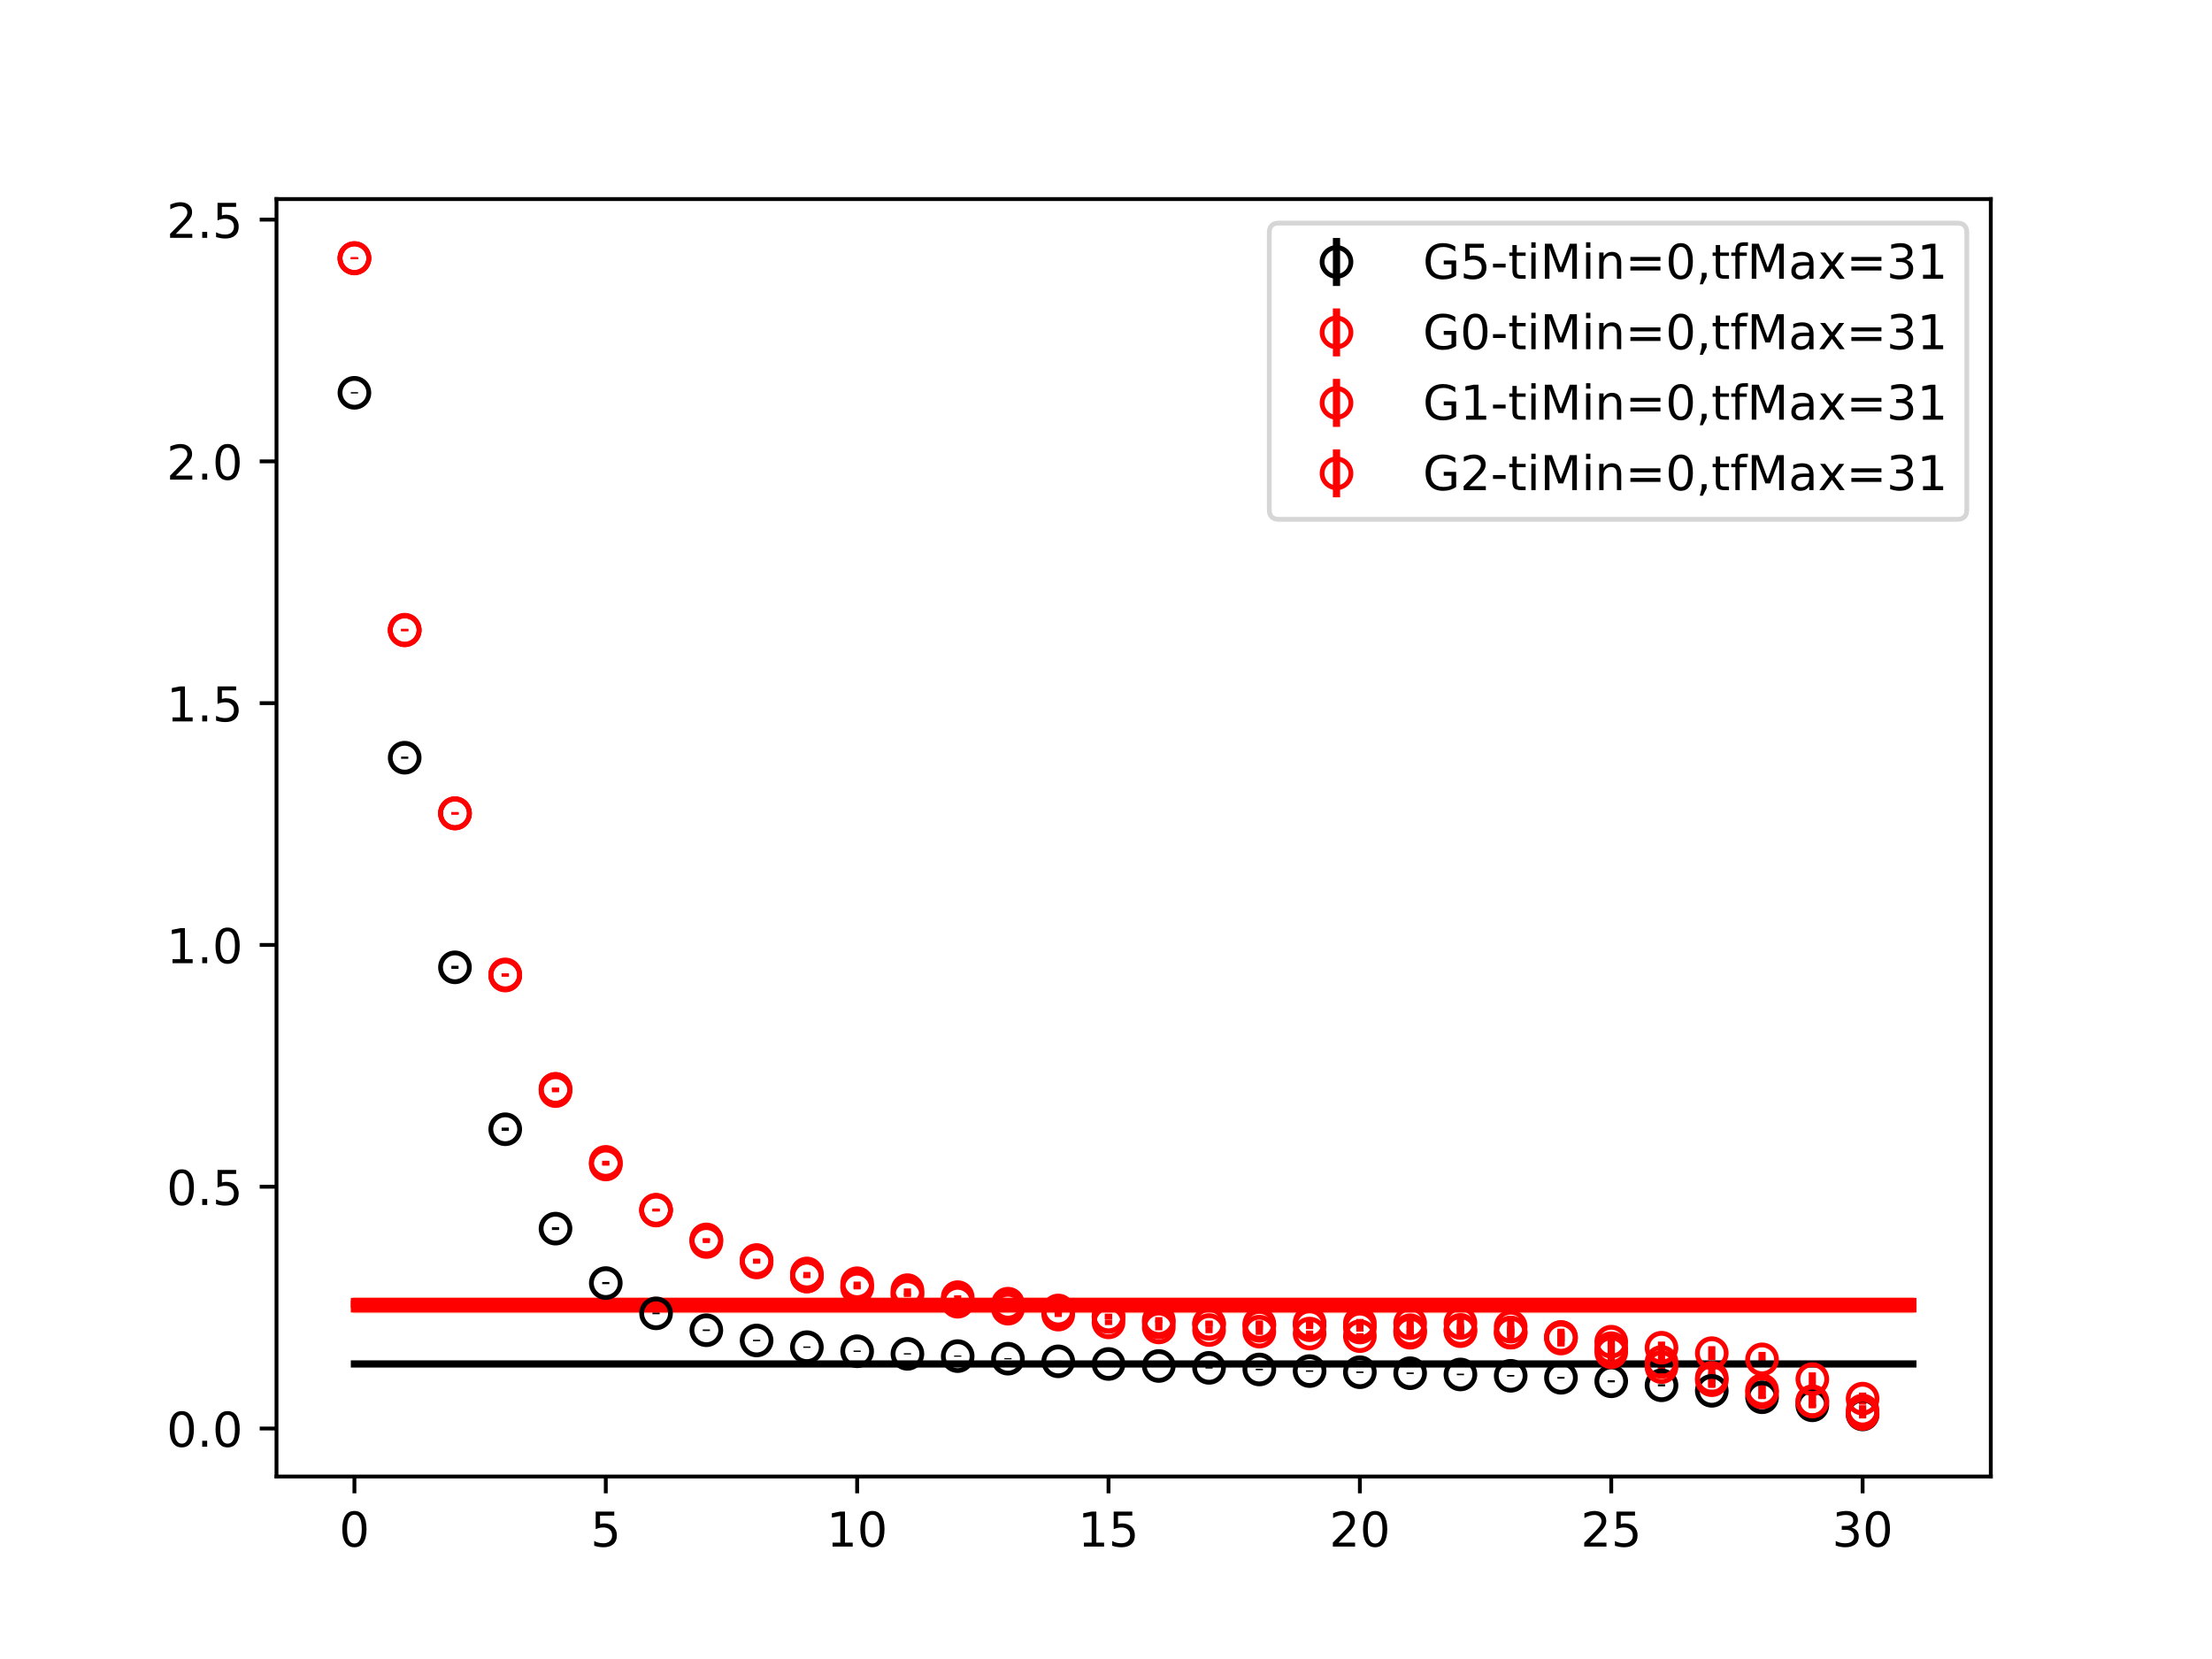 <?xml version="1.0" encoding="utf-8" standalone="no"?>
<!DOCTYPE svg PUBLIC "-//W3C//DTD SVG 1.1//EN"
  "http://www.w3.org/Graphics/SVG/1.1/DTD/svg11.dtd">
<!-- Created with matplotlib (https://matplotlib.org/) -->
<svg height="345.6pt" version="1.1" viewBox="0 0 460.8 345.6" width="460.8pt" xmlns="http://www.w3.org/2000/svg" xmlns:xlink="http://www.w3.org/1999/xlink">
 <defs>
  <style type="text/css">
*{stroke-linecap:butt;stroke-linejoin:round;}
  </style>
 </defs>
 <g id="figure_1">
  <g id="patch_1">
   <path d="M 0 345.6 
L 460.8 345.6 
L 460.8 0 
L 0 0 
z
" style="fill:#ffffff;"/>
  </g>
  <g id="axes_1">
   <g id="patch_2">
    <path d="M 57.6 307.584 
L 414.72 307.584 
L 414.72 41.472 
L 57.6 41.472 
z
" style="fill:#ffffff;"/>
   </g>
   <g id="PolyCollection_1">
    <defs>
     <path d="M 73.833 -61.611 
L 73.833 -61.312 
L 84.305 -61.312 
L 94.778 -61.312 
L 105.251 -61.312 
L 115.724 -61.312 
L 126.196 -61.312 
L 136.669 -61.312 
L 147.142 -61.312 
L 157.615 -61.312 
L 168.087 -61.312 
L 178.56 -61.312 
L 189.033 -61.312 
L 199.505 -61.312 
L 209.978 -61.312 
L 220.451 -61.312 
L 230.924 -61.312 
L 241.396 -61.312 
L 251.869 -61.312 
L 262.342 -61.312 
L 272.815 -61.312 
L 283.287 -61.312 
L 293.76 -61.312 
L 304.233 -61.312 
L 314.705 -61.312 
L 325.178 -61.312 
L 335.651 -61.312 
L 346.124 -61.312 
L 356.596 -61.312 
L 367.069 -61.312 
L 377.542 -61.312 
L 388.015 -61.312 
L 398.487 -61.312 
L 398.487 -61.611 
L 398.487 -61.611 
L 388.015 -61.611 
L 377.542 -61.611 
L 367.069 -61.611 
L 356.596 -61.611 
L 346.124 -61.611 
L 335.651 -61.611 
L 325.178 -61.611 
L 314.705 -61.611 
L 304.233 -61.611 
L 293.76 -61.611 
L 283.287 -61.611 
L 272.815 -61.611 
L 262.342 -61.611 
L 251.869 -61.611 
L 241.396 -61.611 
L 230.924 -61.611 
L 220.451 -61.611 
L 209.978 -61.611 
L 199.505 -61.611 
L 189.033 -61.611 
L 178.56 -61.611 
L 168.087 -61.611 
L 157.615 -61.611 
L 147.142 -61.611 
L 136.669 -61.611 
L 126.196 -61.611 
L 115.724 -61.611 
L 105.251 -61.611 
L 94.778 -61.611 
L 84.305 -61.611 
L 73.833 -61.611 
z
" id="m93572757a0" style="stroke:#808080;stroke-opacity:0.4;"/>
    </defs>
    <g clip-path="url(#p0401475fa5)">
     <use style="fill:#808080;fill-opacity:0.4;stroke:#808080;stroke-opacity:0.4;" x="0" xlink:href="#m93572757a0" y="345.6"/>
    </g>
   </g>
   <g id="PolyCollection_2">
    <defs>
     <path d="M 73.833 -73.384 
L 73.833 -72.502 
L 84.305 -72.502 
L 94.778 -72.502 
L 105.251 -72.502 
L 115.724 -72.502 
L 126.196 -72.502 
L 136.669 -72.502 
L 147.142 -72.502 
L 157.615 -72.502 
L 168.087 -72.502 
L 178.56 -72.502 
L 189.033 -72.502 
L 199.505 -72.502 
L 209.978 -72.502 
L 220.451 -72.502 
L 230.924 -72.502 
L 241.396 -72.502 
L 251.869 -72.502 
L 262.342 -72.502 
L 272.815 -72.502 
L 283.287 -72.502 
L 293.76 -72.502 
L 304.233 -72.502 
L 314.705 -72.502 
L 325.178 -72.502 
L 335.651 -72.502 
L 346.124 -72.502 
L 356.596 -72.502 
L 367.069 -72.502 
L 377.542 -72.502 
L 388.015 -72.502 
L 398.487 -72.502 
L 398.487 -73.384 
L 398.487 -73.384 
L 388.015 -73.384 
L 377.542 -73.384 
L 367.069 -73.384 
L 356.596 -73.384 
L 346.124 -73.384 
L 335.651 -73.384 
L 325.178 -73.384 
L 314.705 -73.384 
L 304.233 -73.384 
L 293.76 -73.384 
L 283.287 -73.384 
L 272.815 -73.384 
L 262.342 -73.384 
L 251.869 -73.384 
L 241.396 -73.384 
L 230.924 -73.384 
L 220.451 -73.384 
L 209.978 -73.384 
L 199.505 -73.384 
L 189.033 -73.384 
L 178.56 -73.384 
L 168.087 -73.384 
L 157.615 -73.384 
L 147.142 -73.384 
L 136.669 -73.384 
L 126.196 -73.384 
L 115.724 -73.384 
L 105.251 -73.384 
L 94.778 -73.384 
L 84.305 -73.384 
L 73.833 -73.384 
z
" id="me085d804ac" style="stroke:#ff6347;stroke-opacity:0.4;"/>
    </defs>
    <g clip-path="url(#p0401475fa5)">
     <use style="fill:#ff6347;fill-opacity:0.4;stroke:#ff6347;stroke-opacity:0.4;" x="0" xlink:href="#me085d804ac" y="345.6"/>
    </g>
   </g>
   <g id="PolyCollection_3">
    <defs>
     <path d="M 73.833 -74.402 
L 73.833 -73.417 
L 84.305 -73.417 
L 94.778 -73.417 
L 105.251 -73.417 
L 115.724 -73.417 
L 126.196 -73.417 
L 136.669 -73.417 
L 147.142 -73.417 
L 157.615 -73.417 
L 168.087 -73.417 
L 178.56 -73.417 
L 189.033 -73.417 
L 199.505 -73.417 
L 209.978 -73.417 
L 220.451 -73.417 
L 230.924 -73.417 
L 241.396 -73.417 
L 251.869 -73.417 
L 262.342 -73.417 
L 272.815 -73.417 
L 283.287 -73.417 
L 293.76 -73.417 
L 304.233 -73.417 
L 314.705 -73.417 
L 325.178 -73.417 
L 335.651 -73.417 
L 346.124 -73.417 
L 356.596 -73.417 
L 367.069 -73.417 
L 377.542 -73.417 
L 388.015 -73.417 
L 398.487 -73.417 
L 398.487 -74.402 
L 398.487 -74.402 
L 388.015 -74.402 
L 377.542 -74.402 
L 367.069 -74.402 
L 356.596 -74.402 
L 346.124 -74.402 
L 335.651 -74.402 
L 325.178 -74.402 
L 314.705 -74.402 
L 304.233 -74.402 
L 293.76 -74.402 
L 283.287 -74.402 
L 272.815 -74.402 
L 262.342 -74.402 
L 251.869 -74.402 
L 241.396 -74.402 
L 230.924 -74.402 
L 220.451 -74.402 
L 209.978 -74.402 
L 199.505 -74.402 
L 189.033 -74.402 
L 178.56 -74.402 
L 168.087 -74.402 
L 157.615 -74.402 
L 147.142 -74.402 
L 136.669 -74.402 
L 126.196 -74.402 
L 115.724 -74.402 
L 105.251 -74.402 
L 94.778 -74.402 
L 84.305 -74.402 
L 73.833 -74.402 
z
" id="m2168ccb087" style="stroke:#ff6347;stroke-opacity:0.4;"/>
    </defs>
    <g clip-path="url(#p0401475fa5)">
     <use style="fill:#ff6347;fill-opacity:0.4;stroke:#ff6347;stroke-opacity:0.4;" x="0" xlink:href="#m2168ccb087" y="345.6"/>
    </g>
   </g>
   <g id="PolyCollection_4">
    <defs>
     <path d="M 73.833 -74.897 
L 73.833 -74.055 
L 84.305 -74.055 
L 94.778 -74.055 
L 105.251 -74.055 
L 115.724 -74.055 
L 126.196 -74.055 
L 136.669 -74.055 
L 147.142 -74.055 
L 157.615 -74.055 
L 168.087 -74.055 
L 178.56 -74.055 
L 189.033 -74.055 
L 199.505 -74.055 
L 209.978 -74.055 
L 220.451 -74.055 
L 230.924 -74.055 
L 241.396 -74.055 
L 251.869 -74.055 
L 262.342 -74.055 
L 272.815 -74.055 
L 283.287 -74.055 
L 293.76 -74.055 
L 304.233 -74.055 
L 314.705 -74.055 
L 325.178 -74.055 
L 335.651 -74.055 
L 346.124 -74.055 
L 356.596 -74.055 
L 367.069 -74.055 
L 377.542 -74.055 
L 388.015 -74.055 
L 398.487 -74.055 
L 398.487 -74.897 
L 398.487 -74.897 
L 388.015 -74.897 
L 377.542 -74.897 
L 367.069 -74.897 
L 356.596 -74.897 
L 346.124 -74.897 
L 335.651 -74.897 
L 325.178 -74.897 
L 314.705 -74.897 
L 304.233 -74.897 
L 293.76 -74.897 
L 283.287 -74.897 
L 272.815 -74.897 
L 262.342 -74.897 
L 251.869 -74.897 
L 241.396 -74.897 
L 230.924 -74.897 
L 220.451 -74.897 
L 209.978 -74.897 
L 199.505 -74.897 
L 189.033 -74.897 
L 178.56 -74.897 
L 168.087 -74.897 
L 157.615 -74.897 
L 147.142 -74.897 
L 136.669 -74.897 
L 126.196 -74.897 
L 115.724 -74.897 
L 105.251 -74.897 
L 94.778 -74.897 
L 84.305 -74.897 
L 73.833 -74.897 
z
" id="mb4469c2911" style="stroke:#ff6347;stroke-opacity:0.4;"/>
    </defs>
    <g clip-path="url(#p0401475fa5)">
     <use style="fill:#ff6347;fill-opacity:0.4;stroke:#ff6347;stroke-opacity:0.4;" x="0" xlink:href="#mb4469c2911" y="345.6"/>
    </g>
   </g>
   <g id="matplotlib.axis_1">
    <g id="xtick_1">
     <g id="line2d_1">
      <defs>
       <path d="M 0 0 
L 0 3.5 
" id="m54f54d9adc" style="stroke:#000000;stroke-width:0.8;"/>
      </defs>
      <g>
       <use style="stroke:#000000;stroke-width:0.8;" x="73.833" xlink:href="#m54f54d9adc" y="307.584"/>
      </g>
     </g>
     <g id="text_1">
      <!-- 0 -->
      <defs>
       <path d="M 31.781 66.406 
Q 24.172 66.406 20.328 58.906 
Q 16.5 51.422 16.5 36.375 
Q 16.5 21.391 20.328 13.891 
Q 24.172 6.391 31.781 6.391 
Q 39.453 6.391 43.281 13.891 
Q 47.125 21.391 47.125 36.375 
Q 47.125 51.422 43.281 58.906 
Q 39.453 66.406 31.781 66.406 
z
M 31.781 74.219 
Q 44.047 74.219 50.516 64.516 
Q 56.984 54.828 56.984 36.375 
Q 56.984 17.969 50.516 8.266 
Q 44.047 -1.422 31.781 -1.422 
Q 19.531 -1.422 13.062 8.266 
Q 6.594 17.969 6.594 36.375 
Q 6.594 54.828 13.062 64.516 
Q 19.531 74.219 31.781 74.219 
z
" id="DejaVuSans-48"/>
      </defs>
      <g transform="translate(70.651 322.182)scale(0.1 -0.1)">
       <use xlink:href="#DejaVuSans-48"/>
      </g>
     </g>
    </g>
    <g id="xtick_2">
     <g id="line2d_2">
      <g>
       <use style="stroke:#000000;stroke-width:0.8;" x="126.196" xlink:href="#m54f54d9adc" y="307.584"/>
      </g>
     </g>
     <g id="text_2">
      <!-- 5 -->
      <defs>
       <path d="M 10.797 72.906 
L 49.516 72.906 
L 49.516 64.594 
L 19.828 64.594 
L 19.828 46.734 
Q 21.969 47.469 24.109 47.828 
Q 26.266 48.188 28.422 48.188 
Q 40.625 48.188 47.75 41.5 
Q 54.891 34.812 54.891 23.391 
Q 54.891 11.625 47.562 5.094 
Q 40.234 -1.422 26.906 -1.422 
Q 22.312 -1.422 17.547 -0.641 
Q 12.797 0.141 7.719 1.703 
L 7.719 11.625 
Q 12.109 9.234 16.797 8.062 
Q 21.484 6.891 26.703 6.891 
Q 35.156 6.891 40.078 11.328 
Q 45.016 15.766 45.016 23.391 
Q 45.016 31 40.078 35.438 
Q 35.156 39.891 26.703 39.891 
Q 22.75 39.891 18.812 39.016 
Q 14.891 38.141 10.797 36.281 
z
" id="DejaVuSans-53"/>
      </defs>
      <g transform="translate(123.015 322.182)scale(0.1 -0.1)">
       <use xlink:href="#DejaVuSans-53"/>
      </g>
     </g>
    </g>
    <g id="xtick_3">
     <g id="line2d_3">
      <g>
       <use style="stroke:#000000;stroke-width:0.8;" x="178.56" xlink:href="#m54f54d9adc" y="307.584"/>
      </g>
     </g>
     <g id="text_3">
      <!-- 10 -->
      <defs>
       <path d="M 12.406 8.297 
L 28.516 8.297 
L 28.516 63.922 
L 10.984 60.406 
L 10.984 69.391 
L 28.422 72.906 
L 38.281 72.906 
L 38.281 8.297 
L 54.391 8.297 
L 54.391 0 
L 12.406 0 
z
" id="DejaVuSans-49"/>
      </defs>
      <g transform="translate(172.197 322.182)scale(0.1 -0.1)">
       <use xlink:href="#DejaVuSans-49"/>
       <use x="63.623" xlink:href="#DejaVuSans-48"/>
      </g>
     </g>
    </g>
    <g id="xtick_4">
     <g id="line2d_4">
      <g>
       <use style="stroke:#000000;stroke-width:0.8;" x="230.924" xlink:href="#m54f54d9adc" y="307.584"/>
      </g>
     </g>
     <g id="text_4">
      <!-- 15 -->
      <g transform="translate(224.561 322.182)scale(0.1 -0.1)">
       <use xlink:href="#DejaVuSans-49"/>
       <use x="63.623" xlink:href="#DejaVuSans-53"/>
      </g>
     </g>
    </g>
    <g id="xtick_5">
     <g id="line2d_5">
      <g>
       <use style="stroke:#000000;stroke-width:0.8;" x="283.287" xlink:href="#m54f54d9adc" y="307.584"/>
      </g>
     </g>
     <g id="text_5">
      <!-- 20 -->
      <defs>
       <path d="M 19.188 8.297 
L 53.609 8.297 
L 53.609 0 
L 7.328 0 
L 7.328 8.297 
Q 12.938 14.109 22.625 23.891 
Q 32.328 33.688 34.812 36.531 
Q 39.547 41.844 41.422 45.531 
Q 43.312 49.219 43.312 52.781 
Q 43.312 58.594 39.234 62.25 
Q 35.156 65.922 28.609 65.922 
Q 23.969 65.922 18.812 64.312 
Q 13.672 62.703 7.812 59.422 
L 7.812 69.391 
Q 13.766 71.781 18.938 73 
Q 24.125 74.219 28.422 74.219 
Q 39.75 74.219 46.484 68.547 
Q 53.219 62.891 53.219 53.422 
Q 53.219 48.922 51.531 44.891 
Q 49.859 40.875 45.406 35.406 
Q 44.188 33.984 37.641 27.219 
Q 31.109 20.453 19.188 8.297 
z
" id="DejaVuSans-50"/>
      </defs>
      <g transform="translate(276.925 322.182)scale(0.1 -0.1)">
       <use xlink:href="#DejaVuSans-50"/>
       <use x="63.623" xlink:href="#DejaVuSans-48"/>
      </g>
     </g>
    </g>
    <g id="xtick_6">
     <g id="line2d_6">
      <g>
       <use style="stroke:#000000;stroke-width:0.8;" x="335.651" xlink:href="#m54f54d9adc" y="307.584"/>
      </g>
     </g>
     <g id="text_6">
      <!-- 25 -->
      <g transform="translate(329.288 322.182)scale(0.1 -0.1)">
       <use xlink:href="#DejaVuSans-50"/>
       <use x="63.623" xlink:href="#DejaVuSans-53"/>
      </g>
     </g>
    </g>
    <g id="xtick_7">
     <g id="line2d_7">
      <g>
       <use style="stroke:#000000;stroke-width:0.8;" x="388.015" xlink:href="#m54f54d9adc" y="307.584"/>
      </g>
     </g>
     <g id="text_7">
      <!-- 30 -->
      <defs>
       <path d="M 40.578 39.312 
Q 47.656 37.797 51.625 33 
Q 55.609 28.219 55.609 21.188 
Q 55.609 10.406 48.188 4.484 
Q 40.766 -1.422 27.094 -1.422 
Q 22.516 -1.422 17.656 -0.516 
Q 12.797 0.391 7.625 2.203 
L 7.625 11.719 
Q 11.719 9.328 16.594 8.109 
Q 21.484 6.891 26.812 6.891 
Q 36.078 6.891 40.938 10.547 
Q 45.797 14.203 45.797 21.188 
Q 45.797 27.641 41.281 31.266 
Q 36.766 34.906 28.719 34.906 
L 20.219 34.906 
L 20.219 43.016 
L 29.109 43.016 
Q 36.375 43.016 40.234 45.922 
Q 44.094 48.828 44.094 54.297 
Q 44.094 59.906 40.109 62.906 
Q 36.141 65.922 28.719 65.922 
Q 24.656 65.922 20.016 65.031 
Q 15.375 64.156 9.812 62.312 
L 9.812 71.094 
Q 15.438 72.656 20.344 73.438 
Q 25.25 74.219 29.594 74.219 
Q 40.828 74.219 47.359 69.109 
Q 53.906 64.016 53.906 55.328 
Q 53.906 49.266 50.438 45.094 
Q 46.969 40.922 40.578 39.312 
z
" id="DejaVuSans-51"/>
      </defs>
      <g transform="translate(381.652 322.182)scale(0.1 -0.1)">
       <use xlink:href="#DejaVuSans-51"/>
       <use x="63.623" xlink:href="#DejaVuSans-48"/>
      </g>
     </g>
    </g>
   </g>
   <g id="matplotlib.axis_2">
    <g id="ytick_1">
     <g id="line2d_8">
      <defs>
       <path d="M 0 0 
L -3.5 0 
" id="m48c1a00fd2" style="stroke:#000000;stroke-width:0.8;"/>
      </defs>
      <g>
       <use style="stroke:#000000;stroke-width:0.8;" x="57.6" xlink:href="#m48c1a00fd2" y="297.581"/>
      </g>
     </g>
     <g id="text_8">
      <!-- 0.0 -->
      <defs>
       <path d="M 10.688 12.406 
L 21 12.406 
L 21 0 
L 10.688 0 
z
" id="DejaVuSans-46"/>
      </defs>
      <g transform="translate(34.697 301.38)scale(0.1 -0.1)">
       <use xlink:href="#DejaVuSans-48"/>
       <use x="63.623" xlink:href="#DejaVuSans-46"/>
       <use x="95.41" xlink:href="#DejaVuSans-48"/>
      </g>
     </g>
    </g>
    <g id="ytick_2">
     <g id="line2d_9">
      <g>
       <use style="stroke:#000000;stroke-width:0.8;" x="57.6" xlink:href="#m48c1a00fd2" y="247.215"/>
      </g>
     </g>
     <g id="text_9">
      <!-- 0.5 -->
      <g transform="translate(34.697 251.014)scale(0.1 -0.1)">
       <use xlink:href="#DejaVuSans-48"/>
       <use x="63.623" xlink:href="#DejaVuSans-46"/>
       <use x="95.41" xlink:href="#DejaVuSans-53"/>
      </g>
     </g>
    </g>
    <g id="ytick_3">
     <g id="line2d_10">
      <g>
       <use style="stroke:#000000;stroke-width:0.8;" x="57.6" xlink:href="#m48c1a00fd2" y="196.848"/>
      </g>
     </g>
     <g id="text_10">
      <!-- 1.0 -->
      <g transform="translate(34.697 200.647)scale(0.1 -0.1)">
       <use xlink:href="#DejaVuSans-49"/>
       <use x="63.623" xlink:href="#DejaVuSans-46"/>
       <use x="95.41" xlink:href="#DejaVuSans-48"/>
      </g>
     </g>
    </g>
    <g id="ytick_4">
     <g id="line2d_11">
      <g>
       <use style="stroke:#000000;stroke-width:0.8;" x="57.6" xlink:href="#m48c1a00fd2" y="146.482"/>
      </g>
     </g>
     <g id="text_11">
      <!-- 1.5 -->
      <g transform="translate(34.697 150.281)scale(0.1 -0.1)">
       <use xlink:href="#DejaVuSans-49"/>
       <use x="63.623" xlink:href="#DejaVuSans-46"/>
       <use x="95.41" xlink:href="#DejaVuSans-53"/>
      </g>
     </g>
    </g>
    <g id="ytick_5">
     <g id="line2d_12">
      <g>
       <use style="stroke:#000000;stroke-width:0.8;" x="57.6" xlink:href="#m48c1a00fd2" y="96.115"/>
      </g>
     </g>
     <g id="text_12">
      <!-- 2.0 -->
      <g transform="translate(34.697 99.914)scale(0.1 -0.1)">
       <use xlink:href="#DejaVuSans-50"/>
       <use x="63.623" xlink:href="#DejaVuSans-46"/>
       <use x="95.41" xlink:href="#DejaVuSans-48"/>
      </g>
     </g>
    </g>
    <g id="ytick_6">
     <g id="line2d_13">
      <g>
       <use style="stroke:#000000;stroke-width:0.8;" x="57.6" xlink:href="#m48c1a00fd2" y="45.748"/>
      </g>
     </g>
     <g id="text_13">
      <!-- 2.5 -->
      <g transform="translate(34.697 49.548)scale(0.1 -0.1)">
       <use xlink:href="#DejaVuSans-50"/>
       <use x="63.623" xlink:href="#DejaVuSans-46"/>
       <use x="95.41" xlink:href="#DejaVuSans-53"/>
      </g>
     </g>
    </g>
   </g>
   <g id="LineCollection_1">
    <path clip-path="url(#p0401475fa5)" d="M 73.833 81.971 
L 73.833 81.685 
" style="fill:none;stroke:#000000;stroke-width:1.5;"/>
    <path clip-path="url(#p0401475fa5)" d="M 84.305 158.073 
L 84.305 157.614 
" style="fill:none;stroke:#000000;stroke-width:1.5;"/>
    <path clip-path="url(#p0401475fa5)" d="M 94.778 201.833 
L 94.778 201.19 
" style="fill:none;stroke:#000000;stroke-width:1.5;"/>
    <path clip-path="url(#p0401475fa5)" d="M 105.251 235.591 
L 105.251 234.898 
" style="fill:none;stroke:#000000;stroke-width:1.5;"/>
    <path clip-path="url(#p0401475fa5)" d="M 115.724 256.233 
L 115.724 255.656 
" style="fill:none;stroke:#000000;stroke-width:1.5;"/>
    <path clip-path="url(#p0401475fa5)" d="M 126.196 267.512 
L 126.196 267.066 
" style="fill:none;stroke:#000000;stroke-width:1.5;"/>
    <path clip-path="url(#p0401475fa5)" d="M 136.669 273.78 
L 136.669 273.405 
" style="fill:none;stroke:#000000;stroke-width:1.5;"/>
    <path clip-path="url(#p0401475fa5)" d="M 147.142 277.279 
L 147.142 276.948 
" style="fill:none;stroke:#000000;stroke-width:1.5;"/>
    <path clip-path="url(#p0401475fa5)" d="M 157.615 279.394 
L 157.615 279.095 
" style="fill:none;stroke:#000000;stroke-width:1.5;"/>
    <path clip-path="url(#p0401475fa5)" d="M 168.087 280.786 
L 168.087 280.493 
" style="fill:none;stroke:#000000;stroke-width:1.5;"/>
    <path clip-path="url(#p0401475fa5)" d="M 178.56 281.634 
L 178.56 281.35 
" style="fill:none;stroke:#000000;stroke-width:1.5;"/>
    <path clip-path="url(#p0401475fa5)" d="M 189.033 282.167 
L 189.033 281.896 
" style="fill:none;stroke:#000000;stroke-width:1.5;"/>
    <path clip-path="url(#p0401475fa5)" d="M 199.505 282.629 
L 199.505 282.377 
" style="fill:none;stroke:#000000;stroke-width:1.5;"/>
    <path clip-path="url(#p0401475fa5)" d="M 209.978 283.163 
L 209.978 282.914 
" style="fill:none;stroke:#000000;stroke-width:1.5;"/>
    <path clip-path="url(#p0401475fa5)" d="M 220.451 283.73 
L 220.451 283.458 
" style="fill:none;stroke:#000000;stroke-width:1.5;"/>
    <path clip-path="url(#p0401475fa5)" d="M 230.924 284.29 
L 230.924 283.991 
" style="fill:none;stroke:#000000;stroke-width:1.5;"/>
    <path clip-path="url(#p0401475fa5)" d="M 241.396 284.709 
L 241.396 284.412 
" style="fill:none;stroke:#000000;stroke-width:1.5;"/>
    <path clip-path="url(#p0401475fa5)" d="M 251.869 285.094 
L 251.869 284.797 
" style="fill:none;stroke:#000000;stroke-width:1.5;"/>
    <path clip-path="url(#p0401475fa5)" d="M 262.342 285.437 
L 262.342 285.134 
" style="fill:none;stroke:#000000;stroke-width:1.5;"/>
    <path clip-path="url(#p0401475fa5)" d="M 272.815 285.771 
L 272.815 285.465 
" style="fill:none;stroke:#000000;stroke-width:1.5;"/>
    <path clip-path="url(#p0401475fa5)" d="M 283.287 286.013 
L 283.287 285.703 
" style="fill:none;stroke:#000000;stroke-width:1.5;"/>
    <path clip-path="url(#p0401475fa5)" d="M 293.76 286.224 
L 293.76 285.912 
" style="fill:none;stroke:#000000;stroke-width:1.5;"/>
    <path clip-path="url(#p0401475fa5)" d="M 304.233 286.484 
L 304.233 286.168 
" style="fill:none;stroke:#000000;stroke-width:1.5;"/>
    <path clip-path="url(#p0401475fa5)" d="M 314.705 286.771 
L 314.705 286.437 
" style="fill:none;stroke:#000000;stroke-width:1.5;"/>
    <path clip-path="url(#p0401475fa5)" d="M 325.178 287.209 
L 325.178 286.824 
" style="fill:none;stroke:#000000;stroke-width:1.5;"/>
    <path clip-path="url(#p0401475fa5)" d="M 335.651 287.961 
L 335.651 287.537 
" style="fill:none;stroke:#000000;stroke-width:1.5;"/>
    <path clip-path="url(#p0401475fa5)" d="M 346.124 288.802 
L 346.124 288.365 
" style="fill:none;stroke:#000000;stroke-width:1.5;"/>
    <path clip-path="url(#p0401475fa5)" d="M 356.596 289.945 
L 356.596 289.517 
" style="fill:none;stroke:#000000;stroke-width:1.5;"/>
    <path clip-path="url(#p0401475fa5)" d="M 367.069 291.274 
L 367.069 290.875 
" style="fill:none;stroke:#000000;stroke-width:1.5;"/>
    <path clip-path="url(#p0401475fa5)" d="M 377.542 292.918 
L 377.542 292.587 
" style="fill:none;stroke:#000000;stroke-width:1.5;"/>
    <path clip-path="url(#p0401475fa5)" d="M 388.015 294.759 
L 388.015 294.539 
" style="fill:none;stroke:#000000;stroke-width:1.5;"/>
   </g>
   <g id="LineCollection_2">
    <path clip-path="url(#p0401475fa5)" d="M 73.833 53.913 
L 73.833 53.568 
" style="fill:none;stroke:#ff0000;stroke-width:1.5;"/>
    <path clip-path="url(#p0401475fa5)" d="M 84.305 131.366 
L 84.305 130.991 
" style="fill:none;stroke:#ff0000;stroke-width:1.5;"/>
    <path clip-path="url(#p0401475fa5)" d="M 94.778 169.605 
L 94.778 169.157 
" style="fill:none;stroke:#ff0000;stroke-width:1.5;"/>
    <path clip-path="url(#p0401475fa5)" d="M 105.251 203.362 
L 105.251 202.878 
" style="fill:none;stroke:#ff0000;stroke-width:1.5;"/>
    <path clip-path="url(#p0401475fa5)" d="M 115.724 227.085 
L 115.724 226.606 
" style="fill:none;stroke:#ff0000;stroke-width:1.5;"/>
    <path clip-path="url(#p0401475fa5)" d="M 126.196 242.274 
L 126.196 241.798 
" style="fill:none;stroke:#ff0000;stroke-width:1.5;"/>
    <path clip-path="url(#p0401475fa5)" d="M 136.669 252.251 
L 136.669 251.759 
" style="fill:none;stroke:#ff0000;stroke-width:1.5;"/>
    <path clip-path="url(#p0401475fa5)" d="M 147.142 258.595 
L 147.142 258.06 
" style="fill:none;stroke:#ff0000;stroke-width:1.5;"/>
    <path clip-path="url(#p0401475fa5)" d="M 157.615 262.767 
L 157.615 262.202 
" style="fill:none;stroke:#ff0000;stroke-width:1.5;"/>
    <path clip-path="url(#p0401475fa5)" d="M 168.087 265.592 
L 168.087 264.976 
" style="fill:none;stroke:#ff0000;stroke-width:1.5;"/>
    <path clip-path="url(#p0401475fa5)" d="M 178.56 267.665 
L 178.56 266.977 
" style="fill:none;stroke:#ff0000;stroke-width:1.5;"/>
    <path clip-path="url(#p0401475fa5)" d="M 189.033 269.121 
L 189.033 268.409 
" style="fill:none;stroke:#ff0000;stroke-width:1.5;"/>
    <path clip-path="url(#p0401475fa5)" d="M 199.505 270.61 
L 199.505 269.835 
" style="fill:none;stroke:#ff0000;stroke-width:1.5;"/>
    <path clip-path="url(#p0401475fa5)" d="M 209.978 271.999 
L 209.978 271.162 
" style="fill:none;stroke:#ff0000;stroke-width:1.5;"/>
    <path clip-path="url(#p0401475fa5)" d="M 220.451 273.47 
L 220.451 272.521 
" style="fill:none;stroke:#ff0000;stroke-width:1.5;"/>
    <path clip-path="url(#p0401475fa5)" d="M 230.924 274.884 
L 230.924 273.802 
" style="fill:none;stroke:#ff0000;stroke-width:1.5;"/>
    <path clip-path="url(#p0401475fa5)" d="M 241.396 276.038 
L 241.396 274.943 
" style="fill:none;stroke:#ff0000;stroke-width:1.5;"/>
    <path clip-path="url(#p0401475fa5)" d="M 251.869 276.362 
L 251.869 275.112 
" style="fill:none;stroke:#ff0000;stroke-width:1.5;"/>
    <path clip-path="url(#p0401475fa5)" d="M 262.342 276.5 
L 262.342 275.075 
" style="fill:none;stroke:#ff0000;stroke-width:1.5;"/>
    <path clip-path="url(#p0401475fa5)" d="M 272.815 276.36 
L 272.815 274.721 
" style="fill:none;stroke:#ff0000;stroke-width:1.5;"/>
    <path clip-path="url(#p0401475fa5)" d="M 283.287 277.406 
L 283.287 275.687 
" style="fill:none;stroke:#ff0000;stroke-width:1.5;"/>
    <path clip-path="url(#p0401475fa5)" d="M 293.76 278.094 
L 293.76 276.139 
" style="fill:none;stroke:#ff0000;stroke-width:1.5;"/>
    <path clip-path="url(#p0401475fa5)" d="M 304.233 278.22 
L 304.233 275.86 
" style="fill:none;stroke:#ff0000;stroke-width:1.5;"/>
    <path clip-path="url(#p0401475fa5)" d="M 314.705 279.045 
L 314.705 276.194 
" style="fill:none;stroke:#ff0000;stroke-width:1.5;"/>
    <path clip-path="url(#p0401475fa5)" d="M 325.178 280.498 
L 325.178 277.182 
" style="fill:none;stroke:#ff0000;stroke-width:1.5;"/>
    <path clip-path="url(#p0401475fa5)" d="M 335.651 282.664 
L 335.651 279.044 
" style="fill:none;stroke:#ff0000;stroke-width:1.5;"/>
    <path clip-path="url(#p0401475fa5)" d="M 346.124 285.585 
L 346.124 281.862 
" style="fill:none;stroke:#ff0000;stroke-width:1.5;"/>
    <path clip-path="url(#p0401475fa5)" d="M 356.596 288.872 
L 356.596 285.183 
" style="fill:none;stroke:#ff0000;stroke-width:1.5;"/>
    <path clip-path="url(#p0401475fa5)" d="M 367.069 291.337 
L 367.069 287.872 
" style="fill:none;stroke:#ff0000;stroke-width:1.5;"/>
    <path clip-path="url(#p0401475fa5)" d="M 377.542 293.378 
L 377.542 290.485 
" style="fill:none;stroke:#ff0000;stroke-width:1.5;"/>
    <path clip-path="url(#p0401475fa5)" d="M 388.015 294.933 
L 388.015 292.742 
" style="fill:none;stroke:#ff0000;stroke-width:1.5;"/>
   </g>
   <g id="LineCollection_3">
    <path clip-path="url(#p0401475fa5)" d="M 73.833 54.005 
L 73.833 53.685 
" style="fill:none;stroke:#ff0000;stroke-width:1.5;"/>
    <path clip-path="url(#p0401475fa5)" d="M 84.305 131.497 
L 84.305 131.139 
" style="fill:none;stroke:#ff0000;stroke-width:1.5;"/>
    <path clip-path="url(#p0401475fa5)" d="M 94.778 169.682 
L 94.778 169.259 
" style="fill:none;stroke:#ff0000;stroke-width:1.5;"/>
    <path clip-path="url(#p0401475fa5)" d="M 105.251 203.459 
L 105.251 202.987 
" style="fill:none;stroke:#ff0000;stroke-width:1.5;"/>
    <path clip-path="url(#p0401475fa5)" d="M 115.724 227.536 
L 115.724 227.059 
" style="fill:none;stroke:#ff0000;stroke-width:1.5;"/>
    <path clip-path="url(#p0401475fa5)" d="M 126.196 242.818 
L 126.196 242.344 
" style="fill:none;stroke:#ff0000;stroke-width:1.5;"/>
    <path clip-path="url(#p0401475fa5)" d="M 136.669 252.322 
L 136.669 251.825 
" style="fill:none;stroke:#ff0000;stroke-width:1.5;"/>
    <path clip-path="url(#p0401475fa5)" d="M 147.142 258.455 
L 147.142 257.928 
" style="fill:none;stroke:#ff0000;stroke-width:1.5;"/>
    <path clip-path="url(#p0401475fa5)" d="M 157.615 262.887 
L 157.615 262.3 
" style="fill:none;stroke:#ff0000;stroke-width:1.5;"/>
    <path clip-path="url(#p0401475fa5)" d="M 168.087 266.238 
L 168.087 265.606 
" style="fill:none;stroke:#ff0000;stroke-width:1.5;"/>
    <path clip-path="url(#p0401475fa5)" d="M 178.56 268.599 
L 178.56 267.891 
" style="fill:none;stroke:#ff0000;stroke-width:1.5;"/>
    <path clip-path="url(#p0401475fa5)" d="M 189.033 270.182 
L 189.033 269.412 
" style="fill:none;stroke:#ff0000;stroke-width:1.5;"/>
    <path clip-path="url(#p0401475fa5)" d="M 199.505 271.604 
L 199.505 270.745 
" style="fill:none;stroke:#ff0000;stroke-width:1.5;"/>
    <path clip-path="url(#p0401475fa5)" d="M 209.978 273.074 
L 209.978 272.175 
" style="fill:none;stroke:#ff0000;stroke-width:1.5;"/>
    <path clip-path="url(#p0401475fa5)" d="M 220.451 274.358 
L 220.451 273.357 
" style="fill:none;stroke:#ff0000;stroke-width:1.5;"/>
    <path clip-path="url(#p0401475fa5)" d="M 230.924 276.032 
L 230.924 274.913 
" style="fill:none;stroke:#ff0000;stroke-width:1.5;"/>
    <path clip-path="url(#p0401475fa5)" d="M 241.396 277.13 
L 241.396 275.93 
" style="fill:none;stroke:#ff0000;stroke-width:1.5;"/>
    <path clip-path="url(#p0401475fa5)" d="M 251.869 277.716 
L 251.869 276.435 
" style="fill:none;stroke:#ff0000;stroke-width:1.5;"/>
    <path clip-path="url(#p0401475fa5)" d="M 262.342 278.069 
L 262.342 276.741 
" style="fill:none;stroke:#ff0000;stroke-width:1.5;"/>
    <path clip-path="url(#p0401475fa5)" d="M 272.815 278.436 
L 272.815 277.177 
" style="fill:none;stroke:#ff0000;stroke-width:1.5;"/>
    <path clip-path="url(#p0401475fa5)" d="M 283.287 278.961 
L 283.287 277.725 
" style="fill:none;stroke:#ff0000;stroke-width:1.5;"/>
    <path clip-path="url(#p0401475fa5)" d="M 293.76 278.332 
L 293.76 276.932 
" style="fill:none;stroke:#ff0000;stroke-width:1.5;"/>
    <path clip-path="url(#p0401475fa5)" d="M 304.233 278.072 
L 304.233 276.531 
" style="fill:none;stroke:#ff0000;stroke-width:1.5;"/>
    <path clip-path="url(#p0401475fa5)" d="M 314.705 278.43 
L 314.705 276.752 
" style="fill:none;stroke:#ff0000;stroke-width:1.5;"/>
    <path clip-path="url(#p0401475fa5)" d="M 325.178 279.431 
L 325.178 277.614 
" style="fill:none;stroke:#ff0000;stroke-width:1.5;"/>
    <path clip-path="url(#p0401475fa5)" d="M 335.651 280.554 
L 335.651 278.451 
" style="fill:none;stroke:#ff0000;stroke-width:1.5;"/>
    <path clip-path="url(#p0401475fa5)" d="M 346.124 282.038 
L 346.124 279.479 
" style="fill:none;stroke:#ff0000;stroke-width:1.5;"/>
    <path clip-path="url(#p0401475fa5)" d="M 356.596 283.329 
L 356.596 280.442 
" style="fill:none;stroke:#ff0000;stroke-width:1.5;"/>
    <path clip-path="url(#p0401475fa5)" d="M 367.069 284.72 
L 367.069 281.634 
" style="fill:none;stroke:#ff0000;stroke-width:1.5;"/>
    <path clip-path="url(#p0401475fa5)" d="M 377.542 288.7 
L 377.542 285.894 
" style="fill:none;stroke:#ff0000;stroke-width:1.5;"/>
    <path clip-path="url(#p0401475fa5)" d="M 388.015 292.623 
L 388.015 290.098 
" style="fill:none;stroke:#ff0000;stroke-width:1.5;"/>
   </g>
   <g id="LineCollection_4">
    <path clip-path="url(#p0401475fa5)" d="M 73.833 53.943 
L 73.833 53.612 
" style="fill:none;stroke:#ff0000;stroke-width:1.5;"/>
    <path clip-path="url(#p0401475fa5)" d="M 84.305 131.47 
L 84.305 131.084 
" style="fill:none;stroke:#ff0000;stroke-width:1.5;"/>
    <path clip-path="url(#p0401475fa5)" d="M 94.778 169.69 
L 94.778 169.213 
" style="fill:none;stroke:#ff0000;stroke-width:1.5;"/>
    <path clip-path="url(#p0401475fa5)" d="M 105.251 203.21 
L 105.251 202.759 
" style="fill:none;stroke:#ff0000;stroke-width:1.5;"/>
    <path clip-path="url(#p0401475fa5)" d="M 115.724 227.055 
L 115.724 226.594 
" style="fill:none;stroke:#ff0000;stroke-width:1.5;"/>
    <path clip-path="url(#p0401475fa5)" d="M 126.196 242.605 
L 126.196 242.157 
" style="fill:none;stroke:#ff0000;stroke-width:1.5;"/>
    <path clip-path="url(#p0401475fa5)" d="M 136.669 252.388 
L 136.669 251.973 
" style="fill:none;stroke:#ff0000;stroke-width:1.5;"/>
    <path clip-path="url(#p0401475fa5)" d="M 147.142 258.944 
L 147.142 258.523 
" style="fill:none;stroke:#ff0000;stroke-width:1.5;"/>
    <path clip-path="url(#p0401475fa5)" d="M 157.615 263.253 
L 157.615 262.737 
" style="fill:none;stroke:#ff0000;stroke-width:1.5;"/>
    <path clip-path="url(#p0401475fa5)" d="M 168.087 266.2 
L 168.087 265.608 
" style="fill:none;stroke:#ff0000;stroke-width:1.5;"/>
    <path clip-path="url(#p0401475fa5)" d="M 178.56 268.27 
L 178.56 267.629 
" style="fill:none;stroke:#ff0000;stroke-width:1.5;"/>
    <path clip-path="url(#p0401475fa5)" d="M 189.033 269.762 
L 189.033 269.053 
" style="fill:none;stroke:#ff0000;stroke-width:1.5;"/>
    <path clip-path="url(#p0401475fa5)" d="M 199.505 271.233 
L 199.505 270.422 
" style="fill:none;stroke:#ff0000;stroke-width:1.5;"/>
    <path clip-path="url(#p0401475fa5)" d="M 209.978 272.528 
L 209.978 271.626 
" style="fill:none;stroke:#ff0000;stroke-width:1.5;"/>
    <path clip-path="url(#p0401475fa5)" d="M 220.451 273.751 
L 220.451 272.751 
" style="fill:none;stroke:#ff0000;stroke-width:1.5;"/>
    <path clip-path="url(#p0401475fa5)" d="M 230.924 274.786 
L 230.924 273.669 
" style="fill:none;stroke:#ff0000;stroke-width:1.5;"/>
    <path clip-path="url(#p0401475fa5)" d="M 241.396 275.621 
L 241.396 274.377 
" style="fill:none;stroke:#ff0000;stroke-width:1.5;"/>
    <path clip-path="url(#p0401475fa5)" d="M 251.869 276.444 
L 251.869 275.147 
" style="fill:none;stroke:#ff0000;stroke-width:1.5;"/>
    <path clip-path="url(#p0401475fa5)" d="M 262.342 276.917 
L 262.342 275.465 
" style="fill:none;stroke:#ff0000;stroke-width:1.5;"/>
    <path clip-path="url(#p0401475fa5)" d="M 272.815 276.881 
L 272.815 275.264 
" style="fill:none;stroke:#ff0000;stroke-width:1.5;"/>
    <path clip-path="url(#p0401475fa5)" d="M 283.287 276.531 
L 283.287 274.762 
" style="fill:none;stroke:#ff0000;stroke-width:1.5;"/>
    <path clip-path="url(#p0401475fa5)" d="M 293.76 276.733 
L 293.76 274.528 
" style="fill:none;stroke:#ff0000;stroke-width:1.5;"/>
    <path clip-path="url(#p0401475fa5)" d="M 304.233 276.955 
L 304.233 274.222 
" style="fill:none;stroke:#ff0000;stroke-width:1.5;"/>
    <path clip-path="url(#p0401475fa5)" d="M 314.705 277.964 
L 314.705 274.765 
" style="fill:none;stroke:#ff0000;stroke-width:1.5;"/>
    <path clip-path="url(#p0401475fa5)" d="M 325.178 280.283 
L 325.178 276.802 
" style="fill:none;stroke:#ff0000;stroke-width:1.5;"/>
    <path clip-path="url(#p0401475fa5)" d="M 335.651 283.457 
L 335.651 279.942 
" style="fill:none;stroke:#ff0000;stroke-width:1.5;"/>
    <path clip-path="url(#p0401475fa5)" d="M 346.124 286.455 
L 346.124 283.128 
" style="fill:none;stroke:#ff0000;stroke-width:1.5;"/>
    <path clip-path="url(#p0401475fa5)" d="M 356.596 289.126 
L 356.596 285.917 
" style="fill:none;stroke:#ff0000;stroke-width:1.5;"/>
    <path clip-path="url(#p0401475fa5)" d="M 367.069 291.455 
L 367.069 288.667 
" style="fill:none;stroke:#ff0000;stroke-width:1.5;"/>
    <path clip-path="url(#p0401475fa5)" d="M 377.542 293.206 
L 377.542 290.672 
" style="fill:none;stroke:#ff0000;stroke-width:1.5;"/>
    <path clip-path="url(#p0401475fa5)" d="M 388.015 295.488 
L 388.015 293.603 
" style="fill:none;stroke:#ff0000;stroke-width:1.5;"/>
   </g>
   <g id="line2d_14">
    <path clip-path="url(#p0401475fa5)" d="M 73.833 284.138 
L 84.305 284.138 
L 94.778 284.138 
L 105.251 284.138 
L 115.724 284.138 
L 126.196 284.138 
L 136.669 284.138 
L 147.142 284.138 
L 157.615 284.138 
L 168.087 284.138 
L 178.56 284.138 
L 189.033 284.138 
L 199.505 284.138 
L 209.978 284.138 
L 220.451 284.138 
L 230.924 284.138 
L 241.396 284.138 
L 251.869 284.138 
L 262.342 284.138 
L 272.815 284.138 
L 283.287 284.138 
L 293.76 284.138 
L 304.233 284.138 
L 314.705 284.138 
L 325.178 284.138 
L 335.651 284.138 
L 346.124 284.138 
L 356.596 284.138 
L 367.069 284.138 
L 377.542 284.138 
L 388.015 284.138 
L 398.487 284.138 
" style="fill:none;stroke:#000000;stroke-linecap:square;stroke-width:1.5;"/>
   </g>
   <g id="line2d_15">
    <path clip-path="url(#p0401475fa5)" d="M 73.833 272.657 
L 84.305 272.657 
L 94.778 272.657 
L 105.251 272.657 
L 115.724 272.657 
L 126.196 272.657 
L 136.669 272.657 
L 147.142 272.657 
L 157.615 272.657 
L 168.087 272.657 
L 178.56 272.657 
L 189.033 272.657 
L 199.505 272.657 
L 209.978 272.657 
L 220.451 272.657 
L 230.924 272.657 
L 241.396 272.657 
L 251.869 272.657 
L 262.342 272.657 
L 272.815 272.657 
L 283.287 272.657 
L 293.76 272.657 
L 304.233 272.657 
L 314.705 272.657 
L 325.178 272.657 
L 335.651 272.657 
L 346.124 272.657 
L 356.596 272.657 
L 367.069 272.657 
L 377.542 272.657 
L 388.015 272.657 
L 398.487 272.657 
" style="fill:none;stroke:#ff0000;stroke-linecap:square;stroke-width:1.5;"/>
   </g>
   <g id="line2d_16">
    <path clip-path="url(#p0401475fa5)" d="M 73.833 271.69 
L 84.305 271.69 
L 94.778 271.69 
L 105.251 271.69 
L 115.724 271.69 
L 126.196 271.69 
L 136.669 271.69 
L 147.142 271.69 
L 157.615 271.69 
L 168.087 271.69 
L 178.56 271.69 
L 189.033 271.69 
L 199.505 271.69 
L 209.978 271.69 
L 220.451 271.69 
L 230.924 271.69 
L 241.396 271.69 
L 251.869 271.69 
L 262.342 271.69 
L 272.815 271.69 
L 283.287 271.69 
L 293.76 271.69 
L 304.233 271.69 
L 314.705 271.69 
L 325.178 271.69 
L 335.651 271.69 
L 346.124 271.69 
L 356.596 271.69 
L 367.069 271.69 
L 377.542 271.69 
L 388.015 271.69 
L 398.487 271.69 
" style="fill:none;stroke:#ff0000;stroke-linecap:square;stroke-width:1.5;"/>
   </g>
   <g id="line2d_17">
    <path clip-path="url(#p0401475fa5)" d="M 73.833 271.124 
L 84.305 271.124 
L 94.778 271.124 
L 105.251 271.124 
L 115.724 271.124 
L 126.196 271.124 
L 136.669 271.124 
L 147.142 271.124 
L 157.615 271.124 
L 168.087 271.124 
L 178.56 271.124 
L 189.033 271.124 
L 199.505 271.124 
L 209.978 271.124 
L 220.451 271.124 
L 230.924 271.124 
L 241.396 271.124 
L 251.869 271.124 
L 262.342 271.124 
L 272.815 271.124 
L 283.287 271.124 
L 293.76 271.124 
L 304.233 271.124 
L 314.705 271.124 
L 325.178 271.124 
L 335.651 271.124 
L 346.124 271.124 
L 356.596 271.124 
L 367.069 271.124 
L 377.542 271.124 
L 388.015 271.124 
L 398.487 271.124 
" style="fill:none;stroke:#ff0000;stroke-linecap:square;stroke-width:1.5;"/>
   </g>
   <g id="line2d_18">
    <defs>
     <path d="M 0 3 
C 0.796 3 1.559 2.684 2.121 2.121 
C 2.684 1.559 3 0.796 3 0 
C 3 -0.796 2.684 -1.559 2.121 -2.121 
C 1.559 -2.684 0.796 -3 0 -3 
C -0.796 -3 -1.559 -2.684 -2.121 -2.121 
C -2.684 -1.559 -3 -0.796 -3 0 
C -3 0.796 -2.684 1.559 -2.121 2.121 
C -1.559 2.684 -0.796 3 0 3 
z
" id="mdcf80fa789" style="stroke:#000000;"/>
    </defs>
    <g clip-path="url(#p0401475fa5)">
     <use style="fill-opacity:0;stroke:#000000;" x="73.833" xlink:href="#mdcf80fa789" y="81.828"/>
     <use style="fill-opacity:0;stroke:#000000;" x="84.305" xlink:href="#mdcf80fa789" y="157.844"/>
     <use style="fill-opacity:0;stroke:#000000;" x="94.778" xlink:href="#mdcf80fa789" y="201.512"/>
     <use style="fill-opacity:0;stroke:#000000;" x="105.251" xlink:href="#mdcf80fa789" y="235.245"/>
     <use style="fill-opacity:0;stroke:#000000;" x="115.724" xlink:href="#mdcf80fa789" y="255.945"/>
     <use style="fill-opacity:0;stroke:#000000;" x="126.196" xlink:href="#mdcf80fa789" y="267.289"/>
     <use style="fill-opacity:0;stroke:#000000;" x="136.669" xlink:href="#mdcf80fa789" y="273.593"/>
     <use style="fill-opacity:0;stroke:#000000;" x="147.142" xlink:href="#mdcf80fa789" y="277.114"/>
     <use style="fill-opacity:0;stroke:#000000;" x="157.615" xlink:href="#mdcf80fa789" y="279.244"/>
     <use style="fill-opacity:0;stroke:#000000;" x="168.087" xlink:href="#mdcf80fa789" y="280.639"/>
     <use style="fill-opacity:0;stroke:#000000;" x="178.56" xlink:href="#mdcf80fa789" y="281.492"/>
     <use style="fill-opacity:0;stroke:#000000;" x="189.033" xlink:href="#mdcf80fa789" y="282.032"/>
     <use style="fill-opacity:0;stroke:#000000;" x="199.505" xlink:href="#mdcf80fa789" y="282.503"/>
     <use style="fill-opacity:0;stroke:#000000;" x="209.978" xlink:href="#mdcf80fa789" y="283.038"/>
     <use style="fill-opacity:0;stroke:#000000;" x="220.451" xlink:href="#mdcf80fa789" y="283.594"/>
     <use style="fill-opacity:0;stroke:#000000;" x="230.924" xlink:href="#mdcf80fa789" y="284.14"/>
     <use style="fill-opacity:0;stroke:#000000;" x="241.396" xlink:href="#mdcf80fa789" y="284.56"/>
     <use style="fill-opacity:0;stroke:#000000;" x="251.869" xlink:href="#mdcf80fa789" y="284.946"/>
     <use style="fill-opacity:0;stroke:#000000;" x="262.342" xlink:href="#mdcf80fa789" y="285.285"/>
     <use style="fill-opacity:0;stroke:#000000;" x="272.815" xlink:href="#mdcf80fa789" y="285.618"/>
     <use style="fill-opacity:0;stroke:#000000;" x="283.287" xlink:href="#mdcf80fa789" y="285.858"/>
     <use style="fill-opacity:0;stroke:#000000;" x="293.76" xlink:href="#mdcf80fa789" y="286.068"/>
     <use style="fill-opacity:0;stroke:#000000;" x="304.233" xlink:href="#mdcf80fa789" y="286.326"/>
     <use style="fill-opacity:0;stroke:#000000;" x="314.705" xlink:href="#mdcf80fa789" y="286.604"/>
     <use style="fill-opacity:0;stroke:#000000;" x="325.178" xlink:href="#mdcf80fa789" y="287.016"/>
     <use style="fill-opacity:0;stroke:#000000;" x="335.651" xlink:href="#mdcf80fa789" y="287.749"/>
     <use style="fill-opacity:0;stroke:#000000;" x="346.124" xlink:href="#mdcf80fa789" y="288.583"/>
     <use style="fill-opacity:0;stroke:#000000;" x="356.596" xlink:href="#mdcf80fa789" y="289.731"/>
     <use style="fill-opacity:0;stroke:#000000;" x="367.069" xlink:href="#mdcf80fa789" y="291.075"/>
     <use style="fill-opacity:0;stroke:#000000;" x="377.542" xlink:href="#mdcf80fa789" y="292.752"/>
     <use style="fill-opacity:0;stroke:#000000;" x="388.015" xlink:href="#mdcf80fa789" y="294.649"/>
    </g>
   </g>
   <g id="line2d_19">
    <defs>
     <path d="M 0 3 
C 0.796 3 1.559 2.684 2.121 2.121 
C 2.684 1.559 3 0.796 3 0 
C 3 -0.796 2.684 -1.559 2.121 -2.121 
C 1.559 -2.684 0.796 -3 0 -3 
C -0.796 -3 -1.559 -2.684 -2.121 -2.121 
C -2.684 -1.559 -3 -0.796 -3 0 
C -3 0.796 -2.684 1.559 -2.121 2.121 
C -1.559 2.684 -0.796 3 0 3 
z
" id="mecc5647703" style="stroke:#ff0000;"/>
    </defs>
    <g clip-path="url(#p0401475fa5)">
     <use style="fill-opacity:0;stroke:#ff0000;" x="73.833" xlink:href="#mecc5647703" y="53.74"/>
     <use style="fill-opacity:0;stroke:#ff0000;" x="84.305" xlink:href="#mecc5647703" y="131.179"/>
     <use style="fill-opacity:0;stroke:#ff0000;" x="94.778" xlink:href="#mecc5647703" y="169.381"/>
     <use style="fill-opacity:0;stroke:#ff0000;" x="105.251" xlink:href="#mecc5647703" y="203.12"/>
     <use style="fill-opacity:0;stroke:#ff0000;" x="115.724" xlink:href="#mecc5647703" y="226.846"/>
     <use style="fill-opacity:0;stroke:#ff0000;" x="126.196" xlink:href="#mecc5647703" y="242.036"/>
     <use style="fill-opacity:0;stroke:#ff0000;" x="136.669" xlink:href="#mecc5647703" y="252.005"/>
     <use style="fill-opacity:0;stroke:#ff0000;" x="147.142" xlink:href="#mecc5647703" y="258.327"/>
     <use style="fill-opacity:0;stroke:#ff0000;" x="157.615" xlink:href="#mecc5647703" y="262.485"/>
     <use style="fill-opacity:0;stroke:#ff0000;" x="168.087" xlink:href="#mecc5647703" y="265.284"/>
     <use style="fill-opacity:0;stroke:#ff0000;" x="178.56" xlink:href="#mecc5647703" y="267.321"/>
     <use style="fill-opacity:0;stroke:#ff0000;" x="189.033" xlink:href="#mecc5647703" y="268.765"/>
     <use style="fill-opacity:0;stroke:#ff0000;" x="199.505" xlink:href="#mecc5647703" y="270.222"/>
     <use style="fill-opacity:0;stroke:#ff0000;" x="209.978" xlink:href="#mecc5647703" y="271.58"/>
     <use style="fill-opacity:0;stroke:#ff0000;" x="220.451" xlink:href="#mecc5647703" y="272.996"/>
     <use style="fill-opacity:0;stroke:#ff0000;" x="230.924" xlink:href="#mecc5647703" y="274.343"/>
     <use style="fill-opacity:0;stroke:#ff0000;" x="241.396" xlink:href="#mecc5647703" y="275.491"/>
     <use style="fill-opacity:0;stroke:#ff0000;" x="251.869" xlink:href="#mecc5647703" y="275.737"/>
     <use style="fill-opacity:0;stroke:#ff0000;" x="262.342" xlink:href="#mecc5647703" y="275.787"/>
     <use style="fill-opacity:0;stroke:#ff0000;" x="272.815" xlink:href="#mecc5647703" y="275.541"/>
     <use style="fill-opacity:0;stroke:#ff0000;" x="283.287" xlink:href="#mecc5647703" y="276.547"/>
     <use style="fill-opacity:0;stroke:#ff0000;" x="293.76" xlink:href="#mecc5647703" y="277.116"/>
     <use style="fill-opacity:0;stroke:#ff0000;" x="304.233" xlink:href="#mecc5647703" y="277.04"/>
     <use style="fill-opacity:0;stroke:#ff0000;" x="314.705" xlink:href="#mecc5647703" y="277.62"/>
     <use style="fill-opacity:0;stroke:#ff0000;" x="325.178" xlink:href="#mecc5647703" y="278.84"/>
     <use style="fill-opacity:0;stroke:#ff0000;" x="335.651" xlink:href="#mecc5647703" y="280.854"/>
     <use style="fill-opacity:0;stroke:#ff0000;" x="346.124" xlink:href="#mecc5647703" y="283.724"/>
     <use style="fill-opacity:0;stroke:#ff0000;" x="356.596" xlink:href="#mecc5647703" y="287.028"/>
     <use style="fill-opacity:0;stroke:#ff0000;" x="367.069" xlink:href="#mecc5647703" y="289.605"/>
     <use style="fill-opacity:0;stroke:#ff0000;" x="377.542" xlink:href="#mecc5647703" y="291.931"/>
     <use style="fill-opacity:0;stroke:#ff0000;" x="388.015" xlink:href="#mecc5647703" y="293.838"/>
    </g>
   </g>
   <g id="line2d_20">
    <g clip-path="url(#p0401475fa5)">
     <use style="fill-opacity:0;stroke:#ff0000;" x="73.833" xlink:href="#mecc5647703" y="53.845"/>
     <use style="fill-opacity:0;stroke:#ff0000;" x="84.305" xlink:href="#mecc5647703" y="131.318"/>
     <use style="fill-opacity:0;stroke:#ff0000;" x="94.778" xlink:href="#mecc5647703" y="169.471"/>
     <use style="fill-opacity:0;stroke:#ff0000;" x="105.251" xlink:href="#mecc5647703" y="203.223"/>
     <use style="fill-opacity:0;stroke:#ff0000;" x="115.724" xlink:href="#mecc5647703" y="227.298"/>
     <use style="fill-opacity:0;stroke:#ff0000;" x="126.196" xlink:href="#mecc5647703" y="242.581"/>
     <use style="fill-opacity:0;stroke:#ff0000;" x="136.669" xlink:href="#mecc5647703" y="252.073"/>
     <use style="fill-opacity:0;stroke:#ff0000;" x="147.142" xlink:href="#mecc5647703" y="258.191"/>
     <use style="fill-opacity:0;stroke:#ff0000;" x="157.615" xlink:href="#mecc5647703" y="262.593"/>
     <use style="fill-opacity:0;stroke:#ff0000;" x="168.087" xlink:href="#mecc5647703" y="265.922"/>
     <use style="fill-opacity:0;stroke:#ff0000;" x="178.56" xlink:href="#mecc5647703" y="268.245"/>
     <use style="fill-opacity:0;stroke:#ff0000;" x="189.033" xlink:href="#mecc5647703" y="269.797"/>
     <use style="fill-opacity:0;stroke:#ff0000;" x="199.505" xlink:href="#mecc5647703" y="271.175"/>
     <use style="fill-opacity:0;stroke:#ff0000;" x="209.978" xlink:href="#mecc5647703" y="272.624"/>
     <use style="fill-opacity:0;stroke:#ff0000;" x="220.451" xlink:href="#mecc5647703" y="273.858"/>
     <use style="fill-opacity:0;stroke:#ff0000;" x="230.924" xlink:href="#mecc5647703" y="275.472"/>
     <use style="fill-opacity:0;stroke:#ff0000;" x="241.396" xlink:href="#mecc5647703" y="276.53"/>
     <use style="fill-opacity:0;stroke:#ff0000;" x="251.869" xlink:href="#mecc5647703" y="277.076"/>
     <use style="fill-opacity:0;stroke:#ff0000;" x="262.342" xlink:href="#mecc5647703" y="277.405"/>
     <use style="fill-opacity:0;stroke:#ff0000;" x="272.815" xlink:href="#mecc5647703" y="277.807"/>
     <use style="fill-opacity:0;stroke:#ff0000;" x="283.287" xlink:href="#mecc5647703" y="278.343"/>
     <use style="fill-opacity:0;stroke:#ff0000;" x="293.76" xlink:href="#mecc5647703" y="277.632"/>
     <use style="fill-opacity:0;stroke:#ff0000;" x="304.233" xlink:href="#mecc5647703" y="277.302"/>
     <use style="fill-opacity:0;stroke:#ff0000;" x="314.705" xlink:href="#mecc5647703" y="277.591"/>
     <use style="fill-opacity:0;stroke:#ff0000;" x="325.178" xlink:href="#mecc5647703" y="278.522"/>
     <use style="fill-opacity:0;stroke:#ff0000;" x="335.651" xlink:href="#mecc5647703" y="279.502"/>
     <use style="fill-opacity:0;stroke:#ff0000;" x="346.124" xlink:href="#mecc5647703" y="280.758"/>
     <use style="fill-opacity:0;stroke:#ff0000;" x="356.596" xlink:href="#mecc5647703" y="281.886"/>
     <use style="fill-opacity:0;stroke:#ff0000;" x="367.069" xlink:href="#mecc5647703" y="283.177"/>
     <use style="fill-opacity:0;stroke:#ff0000;" x="377.542" xlink:href="#mecc5647703" y="287.297"/>
     <use style="fill-opacity:0;stroke:#ff0000;" x="388.015" xlink:href="#mecc5647703" y="291.361"/>
    </g>
   </g>
   <g id="line2d_21">
    <g clip-path="url(#p0401475fa5)">
     <use style="fill-opacity:0;stroke:#ff0000;" x="73.833" xlink:href="#mecc5647703" y="53.778"/>
     <use style="fill-opacity:0;stroke:#ff0000;" x="84.305" xlink:href="#mecc5647703" y="131.277"/>
     <use style="fill-opacity:0;stroke:#ff0000;" x="94.778" xlink:href="#mecc5647703" y="169.452"/>
     <use style="fill-opacity:0;stroke:#ff0000;" x="105.251" xlink:href="#mecc5647703" y="202.984"/>
     <use style="fill-opacity:0;stroke:#ff0000;" x="115.724" xlink:href="#mecc5647703" y="226.825"/>
     <use style="fill-opacity:0;stroke:#ff0000;" x="126.196" xlink:href="#mecc5647703" y="242.381"/>
     <use style="fill-opacity:0;stroke:#ff0000;" x="136.669" xlink:href="#mecc5647703" y="252.18"/>
     <use style="fill-opacity:0;stroke:#ff0000;" x="147.142" xlink:href="#mecc5647703" y="258.733"/>
     <use style="fill-opacity:0;stroke:#ff0000;" x="157.615" xlink:href="#mecc5647703" y="262.995"/>
     <use style="fill-opacity:0;stroke:#ff0000;" x="168.087" xlink:href="#mecc5647703" y="265.904"/>
     <use style="fill-opacity:0;stroke:#ff0000;" x="178.56" xlink:href="#mecc5647703" y="267.949"/>
     <use style="fill-opacity:0;stroke:#ff0000;" x="189.033" xlink:href="#mecc5647703" y="269.407"/>
     <use style="fill-opacity:0;stroke:#ff0000;" x="199.505" xlink:href="#mecc5647703" y="270.828"/>
     <use style="fill-opacity:0;stroke:#ff0000;" x="209.978" xlink:href="#mecc5647703" y="272.077"/>
     <use style="fill-opacity:0;stroke:#ff0000;" x="220.451" xlink:href="#mecc5647703" y="273.251"/>
     <use style="fill-opacity:0;stroke:#ff0000;" x="230.924" xlink:href="#mecc5647703" y="274.227"/>
     <use style="fill-opacity:0;stroke:#ff0000;" x="241.396" xlink:href="#mecc5647703" y="274.999"/>
     <use style="fill-opacity:0;stroke:#ff0000;" x="251.869" xlink:href="#mecc5647703" y="275.796"/>
     <use style="fill-opacity:0;stroke:#ff0000;" x="262.342" xlink:href="#mecc5647703" y="276.191"/>
     <use style="fill-opacity:0;stroke:#ff0000;" x="272.815" xlink:href="#mecc5647703" y="276.072"/>
     <use style="fill-opacity:0;stroke:#ff0000;" x="283.287" xlink:href="#mecc5647703" y="275.647"/>
     <use style="fill-opacity:0;stroke:#ff0000;" x="293.76" xlink:href="#mecc5647703" y="275.631"/>
     <use style="fill-opacity:0;stroke:#ff0000;" x="304.233" xlink:href="#mecc5647703" y="275.588"/>
     <use style="fill-opacity:0;stroke:#ff0000;" x="314.705" xlink:href="#mecc5647703" y="276.364"/>
     <use style="fill-opacity:0;stroke:#ff0000;" x="325.178" xlink:href="#mecc5647703" y="278.543"/>
     <use style="fill-opacity:0;stroke:#ff0000;" x="335.651" xlink:href="#mecc5647703" y="281.7"/>
     <use style="fill-opacity:0;stroke:#ff0000;" x="346.124" xlink:href="#mecc5647703" y="284.792"/>
     <use style="fill-opacity:0;stroke:#ff0000;" x="356.596" xlink:href="#mecc5647703" y="287.522"/>
     <use style="fill-opacity:0;stroke:#ff0000;" x="367.069" xlink:href="#mecc5647703" y="290.061"/>
     <use style="fill-opacity:0;stroke:#ff0000;" x="377.542" xlink:href="#mecc5647703" y="291.939"/>
     <use style="fill-opacity:0;stroke:#ff0000;" x="388.015" xlink:href="#mecc5647703" y="294.546"/>
    </g>
   </g>
   <g id="patch_3">
    <path d="M 57.6 307.584 
L 57.6 41.472 
" style="fill:none;stroke:#000000;stroke-linecap:square;stroke-linejoin:miter;stroke-width:0.8;"/>
   </g>
   <g id="patch_4">
    <path d="M 414.72 307.584 
L 414.72 41.472 
" style="fill:none;stroke:#000000;stroke-linecap:square;stroke-linejoin:miter;stroke-width:0.8;"/>
   </g>
   <g id="patch_5">
    <path d="M 57.6 307.584 
L 414.72 307.584 
" style="fill:none;stroke:#000000;stroke-linecap:square;stroke-linejoin:miter;stroke-width:0.8;"/>
   </g>
   <g id="patch_6">
    <path d="M 57.6 41.472 
L 414.72 41.472 
" style="fill:none;stroke:#000000;stroke-linecap:square;stroke-linejoin:miter;stroke-width:0.8;"/>
   </g>
   <g id="legend_1">
    <g id="patch_7">
     <path d="M 266.418 108.184 
L 407.72 108.184 
Q 409.72 108.184 409.72 106.184 
L 409.72 48.472 
Q 409.72 46.472 407.72 46.472 
L 266.418 46.472 
Q 264.418 46.472 264.418 48.472 
L 264.418 106.184 
Q 264.418 108.184 266.418 108.184 
z
" style="fill:#ffffff;opacity:0.8;stroke:#cccccc;stroke-linejoin:miter;"/>
    </g>
    <g id="LineCollection_5">
     <path d="M 278.418 59.57 
L 278.418 49.57 
" style="fill:none;stroke:#000000;stroke-width:1.5;"/>
    </g>
    <g id="line2d_22"/>
    <g id="line2d_23">
     <g>
      <use style="fill-opacity:0;stroke:#000000;" x="278.418" xlink:href="#mdcf80fa789" y="54.57"/>
     </g>
    </g>
    <g id="text_14">
     <!-- G5-tiMin=0,tfMax=31 -->
     <defs>
      <path d="M 59.516 10.406 
L 59.516 29.984 
L 43.406 29.984 
L 43.406 38.094 
L 69.281 38.094 
L 69.281 6.781 
Q 63.578 2.734 56.688 0.656 
Q 49.812 -1.422 42 -1.422 
Q 24.906 -1.422 15.25 8.562 
Q 5.609 18.562 5.609 36.375 
Q 5.609 54.25 15.25 64.234 
Q 24.906 74.219 42 74.219 
Q 49.125 74.219 55.547 72.453 
Q 61.969 70.703 67.391 67.281 
L 67.391 56.781 
Q 61.922 61.422 55.766 63.766 
Q 49.609 66.109 42.828 66.109 
Q 29.438 66.109 22.719 58.641 
Q 16.016 51.172 16.016 36.375 
Q 16.016 21.625 22.719 14.156 
Q 29.438 6.688 42.828 6.688 
Q 48.047 6.688 52.141 7.594 
Q 56.25 8.5 59.516 10.406 
z
" id="DejaVuSans-71"/>
      <path d="M 4.891 31.391 
L 31.203 31.391 
L 31.203 23.391 
L 4.891 23.391 
z
" id="DejaVuSans-45"/>
      <path d="M 18.312 70.219 
L 18.312 54.688 
L 36.812 54.688 
L 36.812 47.703 
L 18.312 47.703 
L 18.312 18.016 
Q 18.312 11.328 20.141 9.422 
Q 21.969 7.516 27.594 7.516 
L 36.812 7.516 
L 36.812 0 
L 27.594 0 
Q 17.188 0 13.234 3.875 
Q 9.281 7.766 9.281 18.016 
L 9.281 47.703 
L 2.688 47.703 
L 2.688 54.688 
L 9.281 54.688 
L 9.281 70.219 
z
" id="DejaVuSans-116"/>
      <path d="M 9.422 54.688 
L 18.406 54.688 
L 18.406 0 
L 9.422 0 
z
M 9.422 75.984 
L 18.406 75.984 
L 18.406 64.594 
L 9.422 64.594 
z
" id="DejaVuSans-105"/>
      <path d="M 9.812 72.906 
L 24.516 72.906 
L 43.109 23.297 
L 61.812 72.906 
L 76.516 72.906 
L 76.516 0 
L 66.891 0 
L 66.891 64.016 
L 48.094 14.016 
L 38.188 14.016 
L 19.391 64.016 
L 19.391 0 
L 9.812 0 
z
" id="DejaVuSans-77"/>
      <path d="M 54.891 33.016 
L 54.891 0 
L 45.906 0 
L 45.906 32.719 
Q 45.906 40.484 42.875 44.328 
Q 39.844 48.188 33.797 48.188 
Q 26.516 48.188 22.312 43.547 
Q 18.109 38.922 18.109 30.906 
L 18.109 0 
L 9.078 0 
L 9.078 54.688 
L 18.109 54.688 
L 18.109 46.188 
Q 21.344 51.125 25.703 53.562 
Q 30.078 56 35.797 56 
Q 45.219 56 50.047 50.172 
Q 54.891 44.344 54.891 33.016 
z
" id="DejaVuSans-110"/>
      <path d="M 10.594 45.406 
L 73.188 45.406 
L 73.188 37.203 
L 10.594 37.203 
z
M 10.594 25.484 
L 73.188 25.484 
L 73.188 17.188 
L 10.594 17.188 
z
" id="DejaVuSans-61"/>
      <path d="M 11.719 12.406 
L 22.016 12.406 
L 22.016 4 
L 14.016 -11.625 
L 7.719 -11.625 
L 11.719 4 
z
" id="DejaVuSans-44"/>
      <path d="M 37.109 75.984 
L 37.109 68.5 
L 28.516 68.5 
Q 23.688 68.5 21.797 66.547 
Q 19.922 64.594 19.922 59.516 
L 19.922 54.688 
L 34.719 54.688 
L 34.719 47.703 
L 19.922 47.703 
L 19.922 0 
L 10.891 0 
L 10.891 47.703 
L 2.297 47.703 
L 2.297 54.688 
L 10.891 54.688 
L 10.891 58.5 
Q 10.891 67.625 15.141 71.797 
Q 19.391 75.984 28.609 75.984 
z
" id="DejaVuSans-102"/>
      <path d="M 34.281 27.484 
Q 23.391 27.484 19.188 25 
Q 14.984 22.516 14.984 16.5 
Q 14.984 11.719 18.141 8.906 
Q 21.297 6.109 26.703 6.109 
Q 34.188 6.109 38.703 11.406 
Q 43.219 16.703 43.219 25.484 
L 43.219 27.484 
z
M 52.203 31.203 
L 52.203 0 
L 43.219 0 
L 43.219 8.297 
Q 40.141 3.328 35.547 0.953 
Q 30.953 -1.422 24.312 -1.422 
Q 15.922 -1.422 10.953 3.297 
Q 6 8.016 6 15.922 
Q 6 25.141 12.172 29.828 
Q 18.359 34.516 30.609 34.516 
L 43.219 34.516 
L 43.219 35.406 
Q 43.219 41.609 39.141 45 
Q 35.062 48.391 27.688 48.391 
Q 23 48.391 18.547 47.266 
Q 14.109 46.141 10.016 43.891 
L 10.016 52.203 
Q 14.938 54.109 19.578 55.047 
Q 24.219 56 28.609 56 
Q 40.484 56 46.344 49.844 
Q 52.203 43.703 52.203 31.203 
z
" id="DejaVuSans-97"/>
      <path d="M 54.891 54.688 
L 35.109 28.078 
L 55.906 0 
L 45.312 0 
L 29.391 21.484 
L 13.484 0 
L 2.875 0 
L 24.125 28.609 
L 4.688 54.688 
L 15.281 54.688 
L 29.781 35.203 
L 44.281 54.688 
z
" id="DejaVuSans-120"/>
     </defs>
     <g transform="translate(296.418 58.07)scale(0.1 -0.1)">
      <use xlink:href="#DejaVuSans-71"/>
      <use x="77.49" xlink:href="#DejaVuSans-53"/>
      <use x="141.113" xlink:href="#DejaVuSans-45"/>
      <use x="177.197" xlink:href="#DejaVuSans-116"/>
      <use x="216.406" xlink:href="#DejaVuSans-105"/>
      <use x="244.189" xlink:href="#DejaVuSans-77"/>
      <use x="330.469" xlink:href="#DejaVuSans-105"/>
      <use x="358.252" xlink:href="#DejaVuSans-110"/>
      <use x="421.631" xlink:href="#DejaVuSans-61"/>
      <use x="505.42" xlink:href="#DejaVuSans-48"/>
      <use x="569.043" xlink:href="#DejaVuSans-44"/>
      <use x="600.83" xlink:href="#DejaVuSans-116"/>
      <use x="640.039" xlink:href="#DejaVuSans-102"/>
      <use x="675.244" xlink:href="#DejaVuSans-77"/>
      <use x="761.523" xlink:href="#DejaVuSans-97"/>
      <use x="822.803" xlink:href="#DejaVuSans-120"/>
      <use x="881.982" xlink:href="#DejaVuSans-61"/>
      <use x="965.771" xlink:href="#DejaVuSans-51"/>
      <use x="1029.395" xlink:href="#DejaVuSans-49"/>
     </g>
    </g>
    <g id="LineCollection_6">
     <path d="M 278.418 74.249 
L 278.418 64.249 
" style="fill:none;stroke:#ff0000;stroke-width:1.5;"/>
    </g>
    <g id="line2d_24"/>
    <g id="line2d_25">
     <g>
      <use style="fill-opacity:0;stroke:#ff0000;" x="278.418" xlink:href="#mecc5647703" y="69.249"/>
     </g>
    </g>
    <g id="text_15">
     <!-- G0-tiMin=0,tfMax=31 -->
     <g transform="translate(296.418 72.749)scale(0.1 -0.1)">
      <use xlink:href="#DejaVuSans-71"/>
      <use x="77.49" xlink:href="#DejaVuSans-48"/>
      <use x="141.113" xlink:href="#DejaVuSans-45"/>
      <use x="177.197" xlink:href="#DejaVuSans-116"/>
      <use x="216.406" xlink:href="#DejaVuSans-105"/>
      <use x="244.189" xlink:href="#DejaVuSans-77"/>
      <use x="330.469" xlink:href="#DejaVuSans-105"/>
      <use x="358.252" xlink:href="#DejaVuSans-110"/>
      <use x="421.631" xlink:href="#DejaVuSans-61"/>
      <use x="505.42" xlink:href="#DejaVuSans-48"/>
      <use x="569.043" xlink:href="#DejaVuSans-44"/>
      <use x="600.83" xlink:href="#DejaVuSans-116"/>
      <use x="640.039" xlink:href="#DejaVuSans-102"/>
      <use x="675.244" xlink:href="#DejaVuSans-77"/>
      <use x="761.523" xlink:href="#DejaVuSans-97"/>
      <use x="822.803" xlink:href="#DejaVuSans-120"/>
      <use x="881.982" xlink:href="#DejaVuSans-61"/>
      <use x="965.771" xlink:href="#DejaVuSans-51"/>
      <use x="1029.395" xlink:href="#DejaVuSans-49"/>
     </g>
    </g>
    <g id="LineCollection_7">
     <path d="M 278.418 88.927 
L 278.418 78.927 
" style="fill:none;stroke:#ff0000;stroke-width:1.5;"/>
    </g>
    <g id="line2d_26"/>
    <g id="line2d_27">
     <g>
      <use style="fill-opacity:0;stroke:#ff0000;" x="278.418" xlink:href="#mecc5647703" y="83.927"/>
     </g>
    </g>
    <g id="text_16">
     <!-- G1-tiMin=0,tfMax=31 -->
     <g transform="translate(296.418 87.427)scale(0.1 -0.1)">
      <use xlink:href="#DejaVuSans-71"/>
      <use x="77.49" xlink:href="#DejaVuSans-49"/>
      <use x="141.113" xlink:href="#DejaVuSans-45"/>
      <use x="177.197" xlink:href="#DejaVuSans-116"/>
      <use x="216.406" xlink:href="#DejaVuSans-105"/>
      <use x="244.189" xlink:href="#DejaVuSans-77"/>
      <use x="330.469" xlink:href="#DejaVuSans-105"/>
      <use x="358.252" xlink:href="#DejaVuSans-110"/>
      <use x="421.631" xlink:href="#DejaVuSans-61"/>
      <use x="505.42" xlink:href="#DejaVuSans-48"/>
      <use x="569.043" xlink:href="#DejaVuSans-44"/>
      <use x="600.83" xlink:href="#DejaVuSans-116"/>
      <use x="640.039" xlink:href="#DejaVuSans-102"/>
      <use x="675.244" xlink:href="#DejaVuSans-77"/>
      <use x="761.523" xlink:href="#DejaVuSans-97"/>
      <use x="822.803" xlink:href="#DejaVuSans-120"/>
      <use x="881.982" xlink:href="#DejaVuSans-61"/>
      <use x="965.771" xlink:href="#DejaVuSans-51"/>
      <use x="1029.395" xlink:href="#DejaVuSans-49"/>
     </g>
    </g>
    <g id="LineCollection_8">
     <path d="M 278.418 103.605 
L 278.418 93.605 
" style="fill:none;stroke:#ff0000;stroke-width:1.5;"/>
    </g>
    <g id="line2d_28"/>
    <g id="line2d_29">
     <g>
      <use style="fill-opacity:0;stroke:#ff0000;" x="278.418" xlink:href="#mecc5647703" y="98.605"/>
     </g>
    </g>
    <g id="text_17">
     <!-- G2-tiMin=0,tfMax=31 -->
     <g transform="translate(296.418 102.105)scale(0.1 -0.1)">
      <use xlink:href="#DejaVuSans-71"/>
      <use x="77.49" xlink:href="#DejaVuSans-50"/>
      <use x="141.113" xlink:href="#DejaVuSans-45"/>
      <use x="177.197" xlink:href="#DejaVuSans-116"/>
      <use x="216.406" xlink:href="#DejaVuSans-105"/>
      <use x="244.189" xlink:href="#DejaVuSans-77"/>
      <use x="330.469" xlink:href="#DejaVuSans-105"/>
      <use x="358.252" xlink:href="#DejaVuSans-110"/>
      <use x="421.631" xlink:href="#DejaVuSans-61"/>
      <use x="505.42" xlink:href="#DejaVuSans-48"/>
      <use x="569.043" xlink:href="#DejaVuSans-44"/>
      <use x="600.83" xlink:href="#DejaVuSans-116"/>
      <use x="640.039" xlink:href="#DejaVuSans-102"/>
      <use x="675.244" xlink:href="#DejaVuSans-77"/>
      <use x="761.523" xlink:href="#DejaVuSans-97"/>
      <use x="822.803" xlink:href="#DejaVuSans-120"/>
      <use x="881.982" xlink:href="#DejaVuSans-61"/>
      <use x="965.771" xlink:href="#DejaVuSans-51"/>
      <use x="1029.395" xlink:href="#DejaVuSans-49"/>
     </g>
    </g>
   </g>
  </g>
 </g>
 <defs>
  <clipPath id="p0401475fa5">
   <rect height="266.112" width="357.12" x="57.6" y="41.472"/>
  </clipPath>
 </defs>
</svg>
